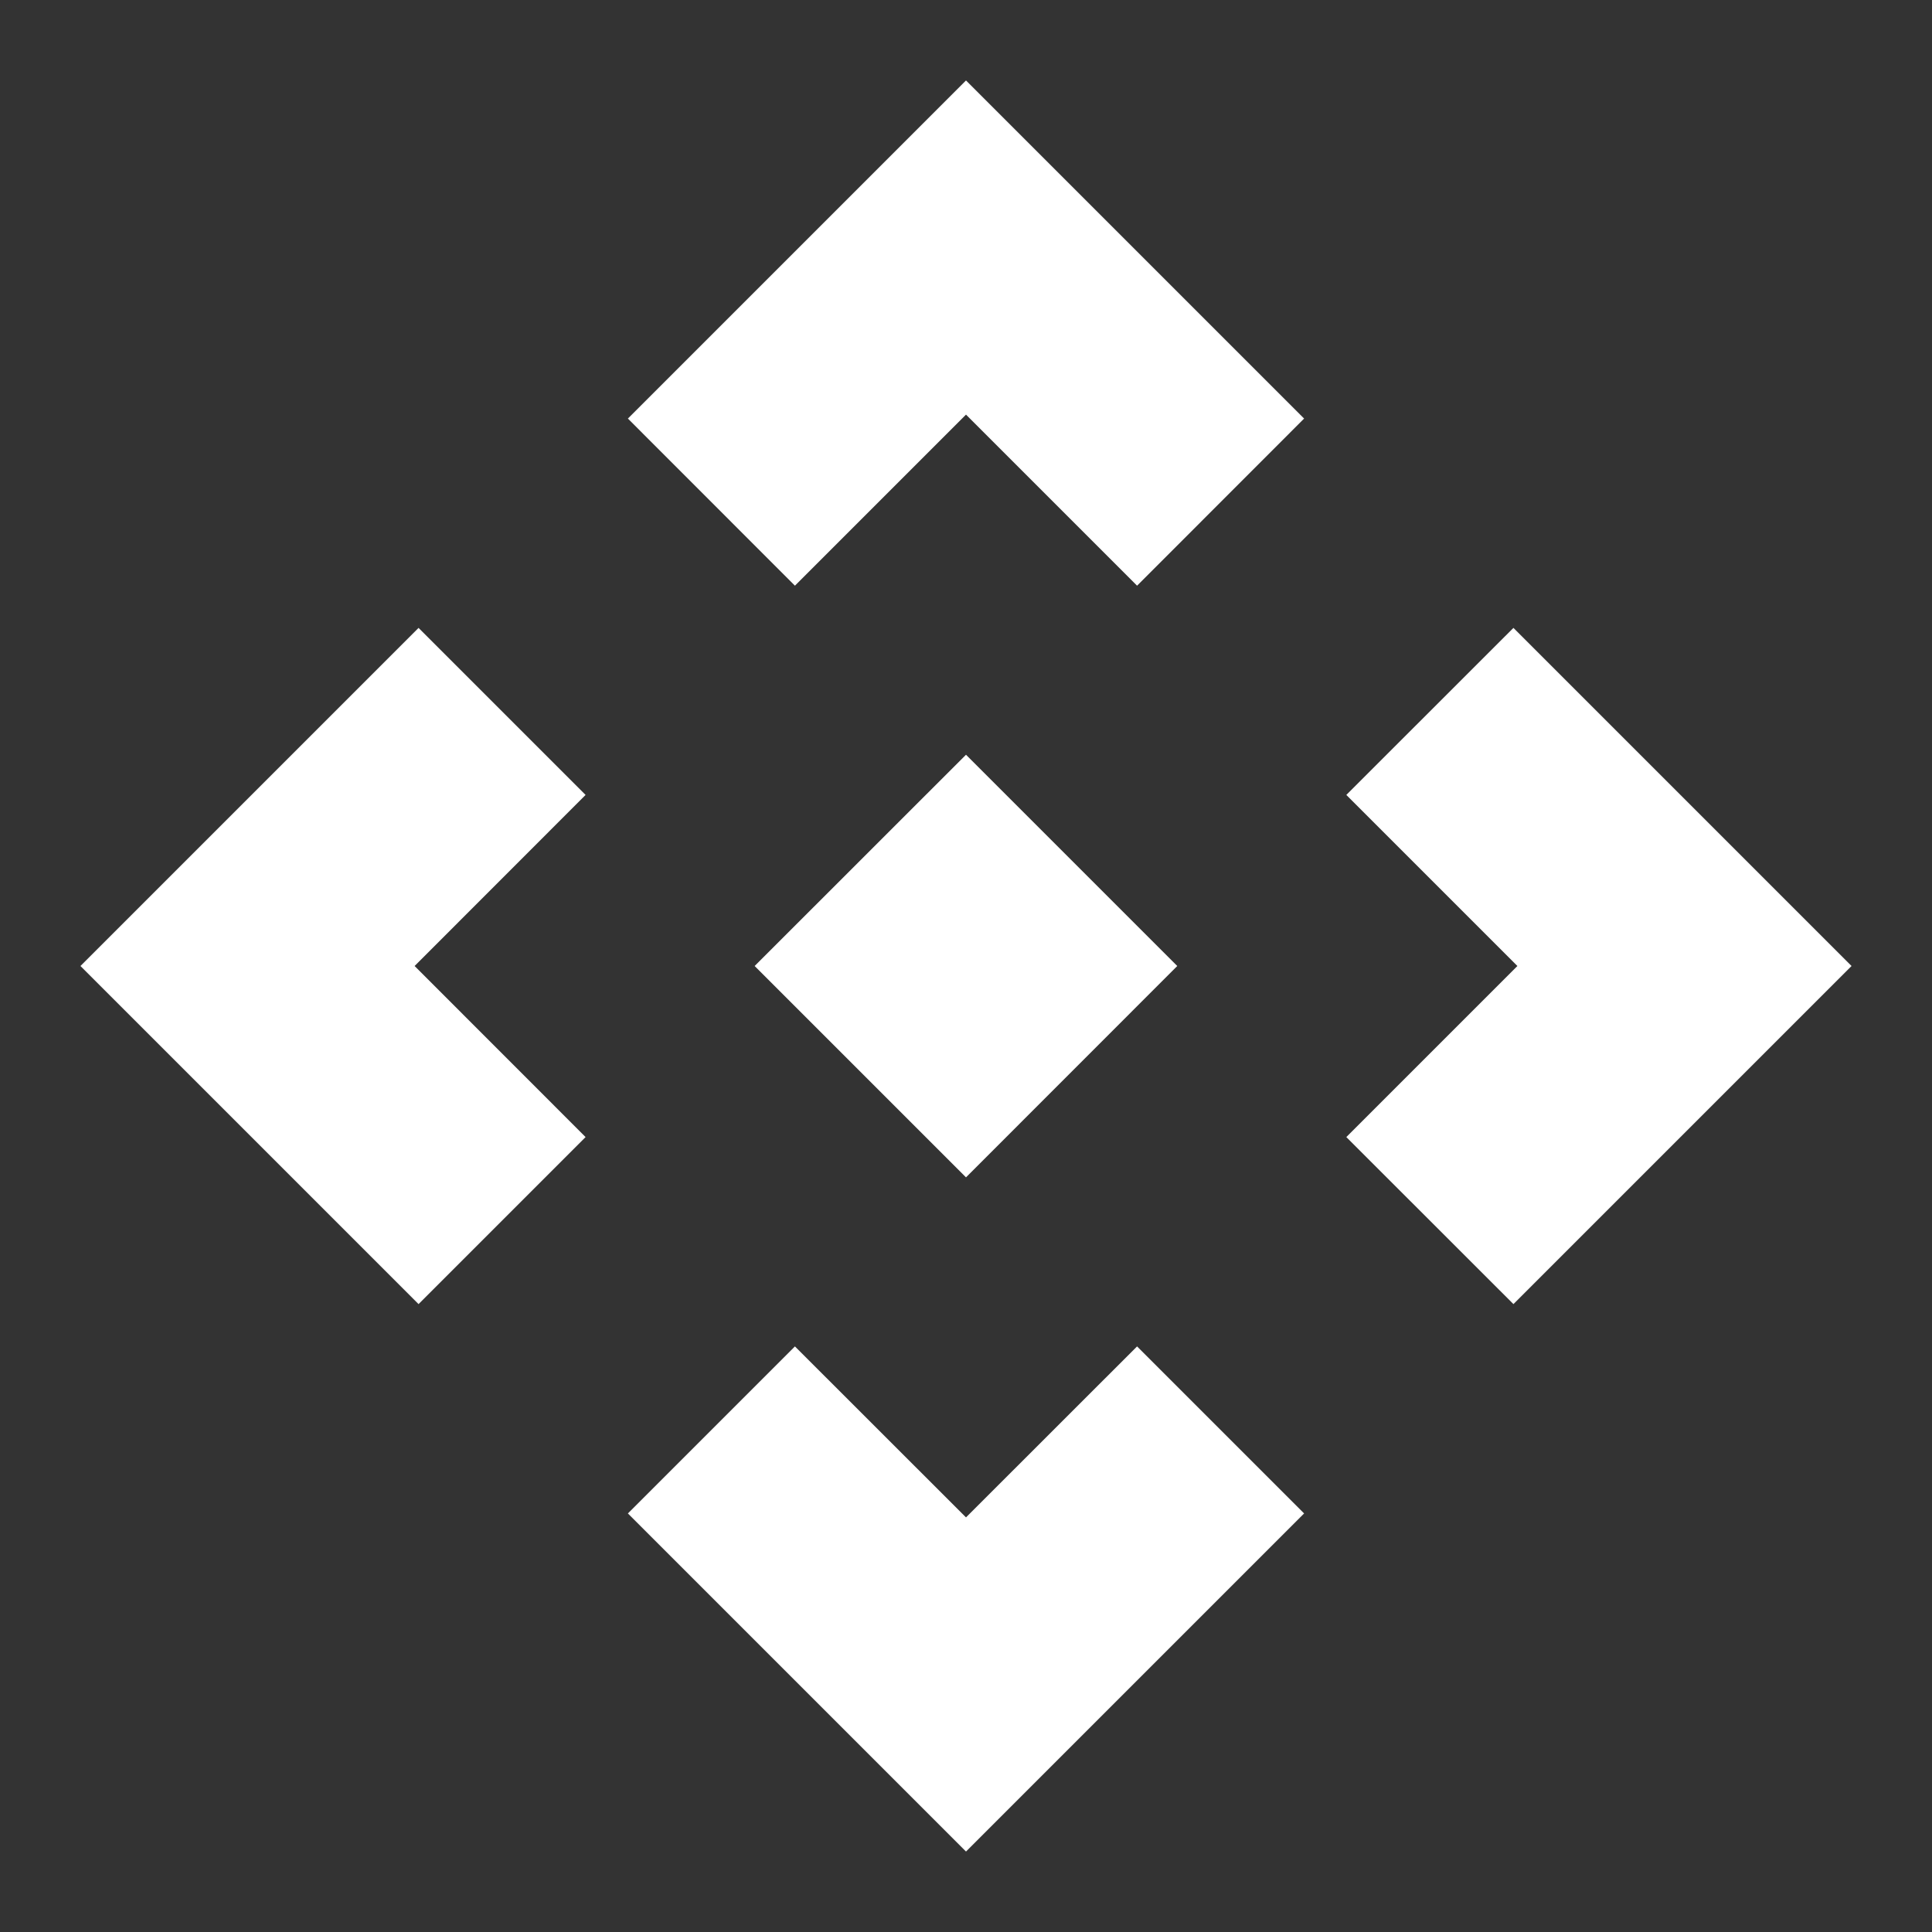 <svg width="20" height="20" viewBox="0 0 20 20" fill="none" xmlns="http://www.w3.org/2000/svg">
<rect x="0" y="0" width="20" height="20" fill="#333333" stroke="none"/>
<g clip-path="url(#clip0_54_100)">
<path d="M10 12.188L7.812 10L10 7.813L12.187 10L10 12.188ZM8.229 6.063L6.5 4.333L10 0.833L13.5 4.333L11.771 6.063L10 4.292L8.229 6.063ZM4.333 13.5L0.833 10L4.333 6.5L6.062 8.229L4.292 10L6.062 11.771L4.333 13.5ZM15.667 13.5L13.937 11.771L15.708 10L13.937 8.229L15.667 6.5L19.167 10L15.667 13.5ZM10 19.167L6.5 15.667L8.229 13.938L10 15.708L11.771 13.938L13.5 15.667L10 19.167Z" fill="white"/>
</g>
<defs>
<clipPath id="clip0_54_100">
<rect width="20" height="20" fill="white"/>
</clipPath>
</defs>
</svg>
